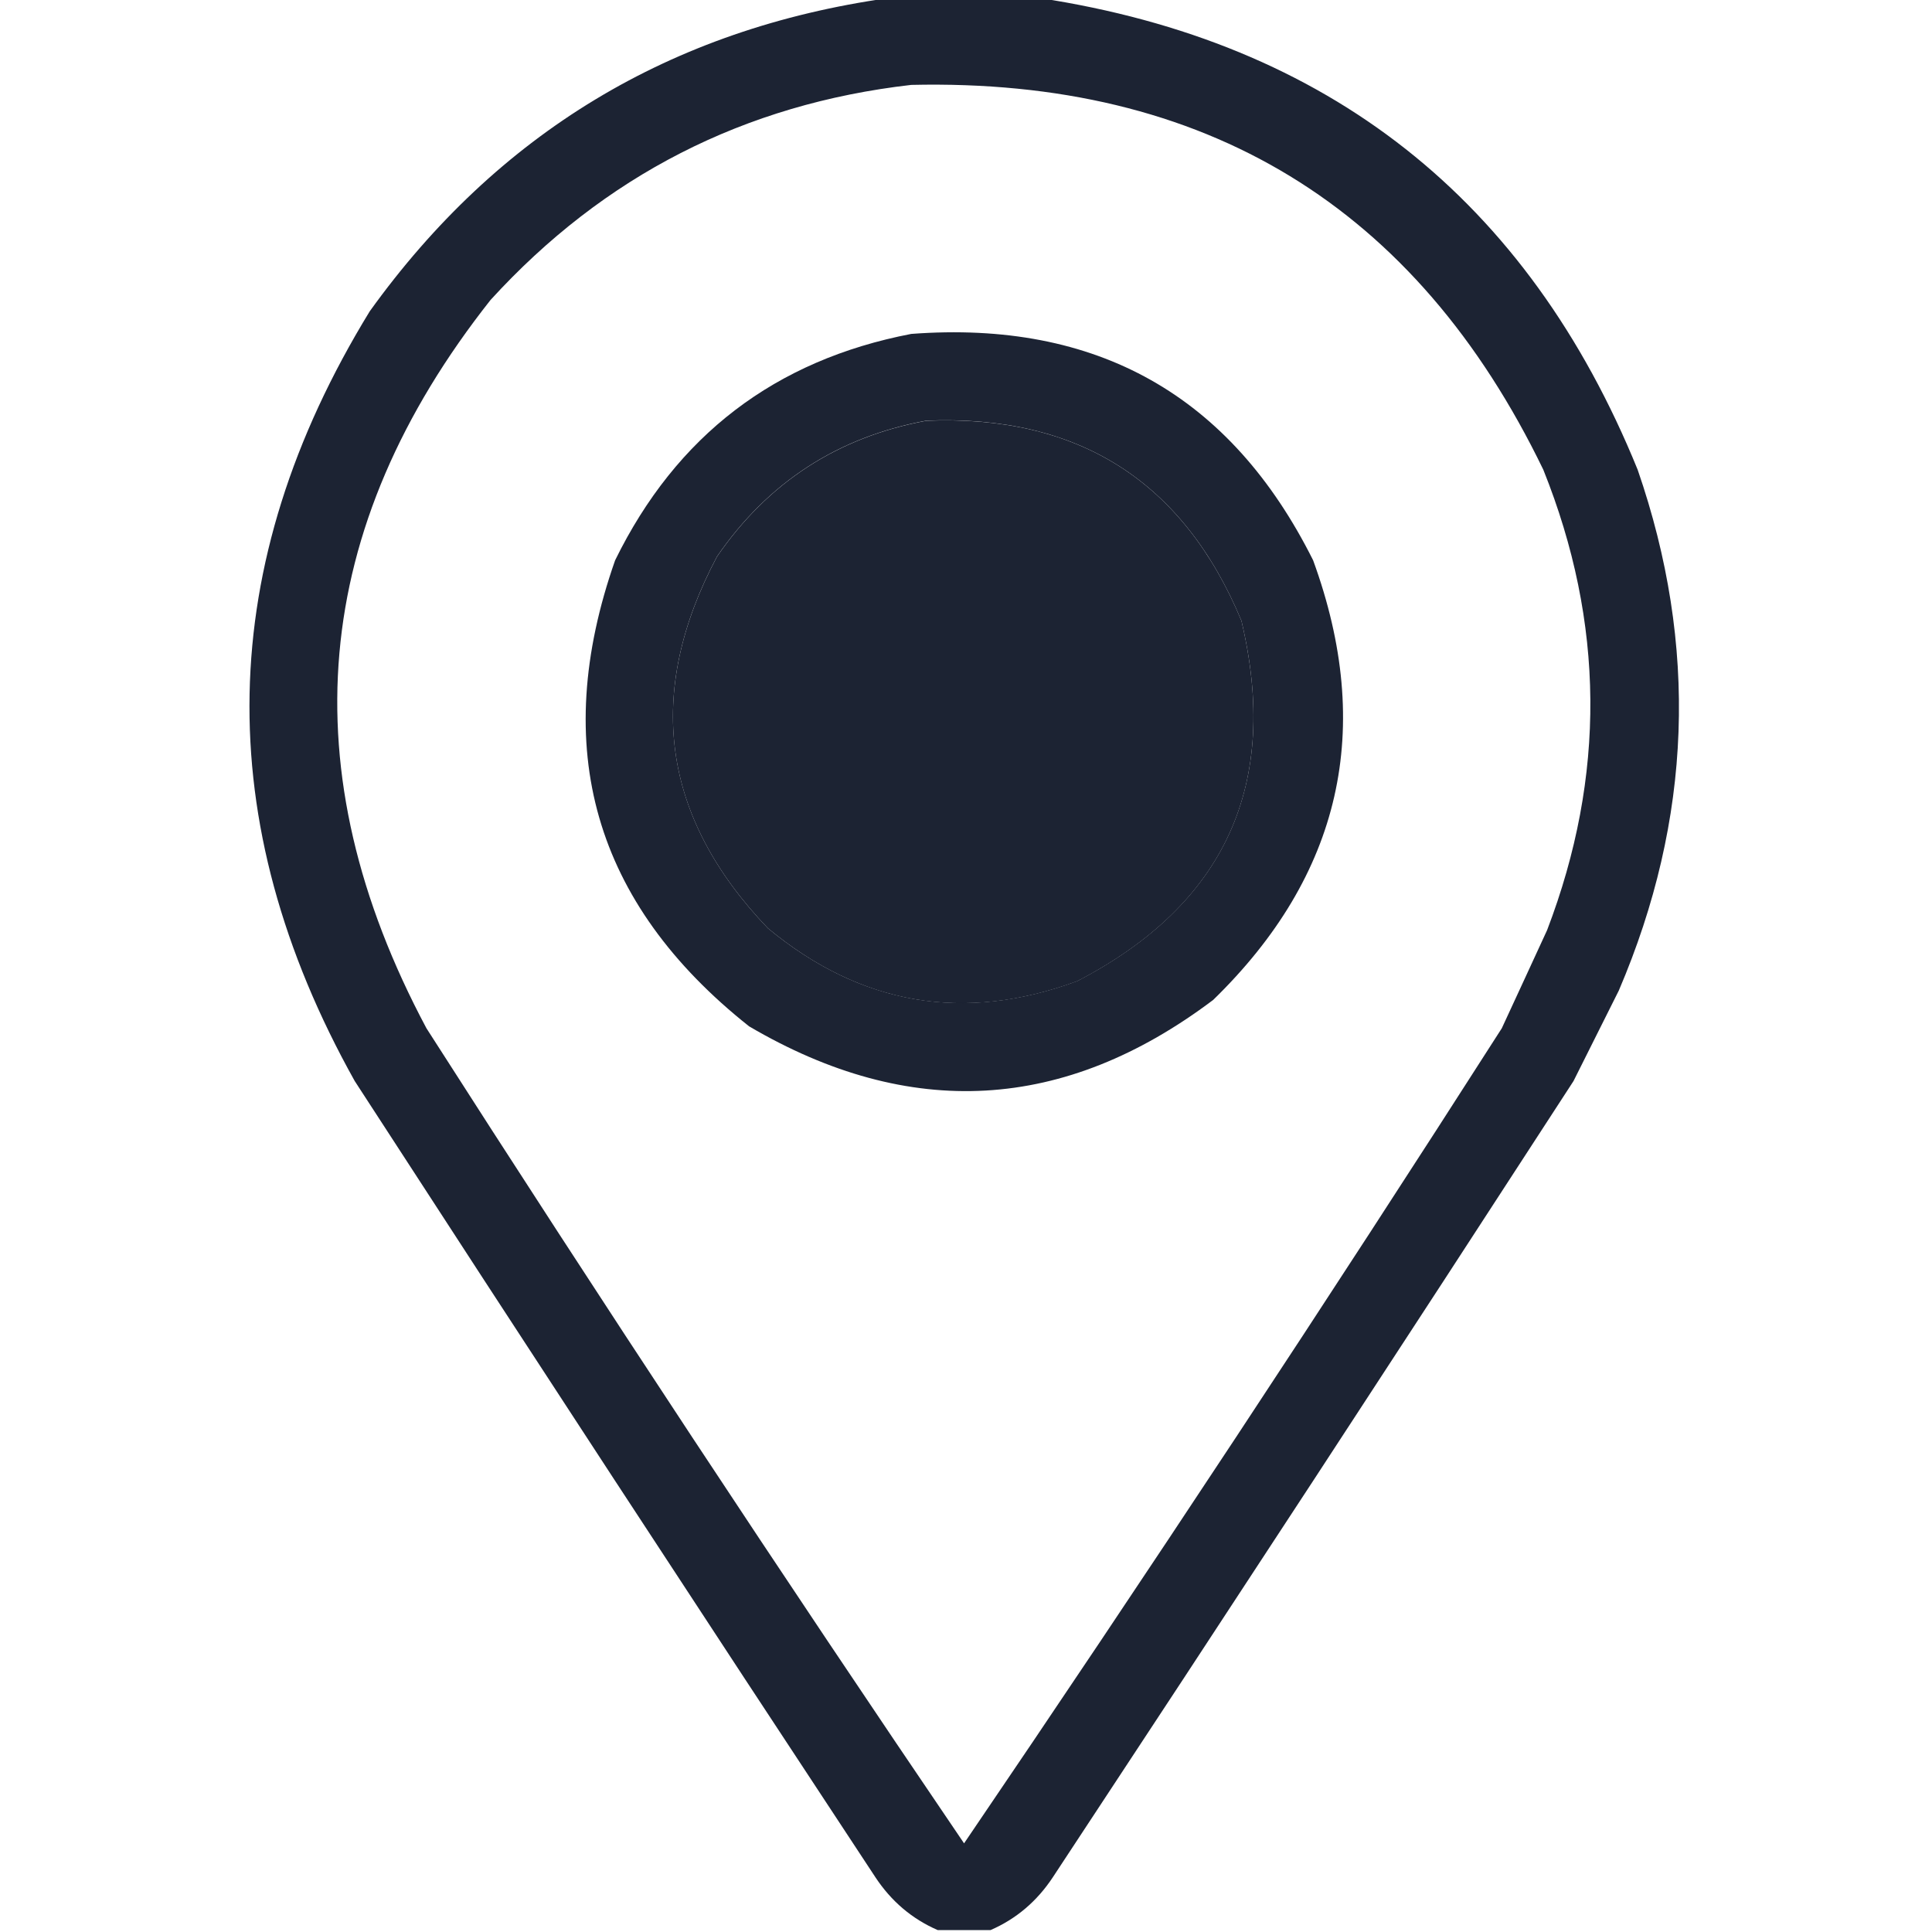 <svg width="18" height="18" viewBox="0 0 18 18" fill="none" xmlns="http://www.w3.org/2000/svg">
<g clip-path="url(#clip0_8156_25592)">
<path opacity="0.949" fill-rule="evenodd" clip-rule="evenodd" d="M8.279 -0.018C8.748 -0.018 9.217 -0.018 9.686 -0.018C12.376 0.393 14.234 1.858 15.258 4.377C15.824 6.015 15.765 7.632 15.082 9.229C14.941 9.51 14.801 9.791 14.66 10.072C13.052 12.551 11.435 15.024 9.809 17.49C9.661 17.714 9.468 17.878 9.229 17.982C9.065 17.982 8.9 17.982 8.736 17.982C8.497 17.878 8.304 17.714 8.156 17.49C6.53 15.024 4.913 12.551 3.305 10.072C1.952 7.651 1.999 5.26 3.445 2.9C4.637 1.241 6.249 0.268 8.279 -0.018ZM8.49 0.791C11.23 0.728 13.193 1.923 14.379 4.377C14.951 5.802 14.963 7.231 14.414 8.666C14.274 8.971 14.133 9.275 13.992 9.58C12.356 12.136 10.686 14.667 8.982 17.174C7.279 14.667 5.609 12.136 3.973 9.58C2.693 7.181 2.892 4.919 4.57 2.795C5.627 1.637 6.934 0.969 8.49 0.791ZM8.631 3.92C10.046 3.862 11.025 4.484 11.566 5.783C11.927 7.306 11.417 8.425 10.037 9.141C8.982 9.53 8.021 9.366 7.154 8.648C6.163 7.612 6.005 6.458 6.68 5.186C7.156 4.494 7.806 4.072 8.631 3.92Z" fill="#101828"/>
<path opacity="0.949" fill-rule="evenodd" clip-rule="evenodd" d="M8.49 3.111C10.219 2.981 11.466 3.684 12.234 5.22C12.807 6.789 12.497 8.154 11.303 9.316C9.918 10.36 8.477 10.442 6.979 9.562C5.533 8.415 5.117 6.968 5.731 5.22C6.301 4.058 7.221 3.355 8.49 3.111ZM8.631 3.919C7.806 4.071 7.156 4.493 6.68 5.185C6.005 6.457 6.163 7.612 7.154 8.648C8.021 9.365 8.982 9.529 10.037 9.14C11.417 8.424 11.927 7.305 11.566 5.783C11.025 4.483 10.046 3.862 8.631 3.919Z" fill="#101828"/>
</g>
<defs>
<clipPath id="clip0_8156_25592">
<rect width="18" height="18" fill="white"/>
</clipPath>
</defs>
</svg>
